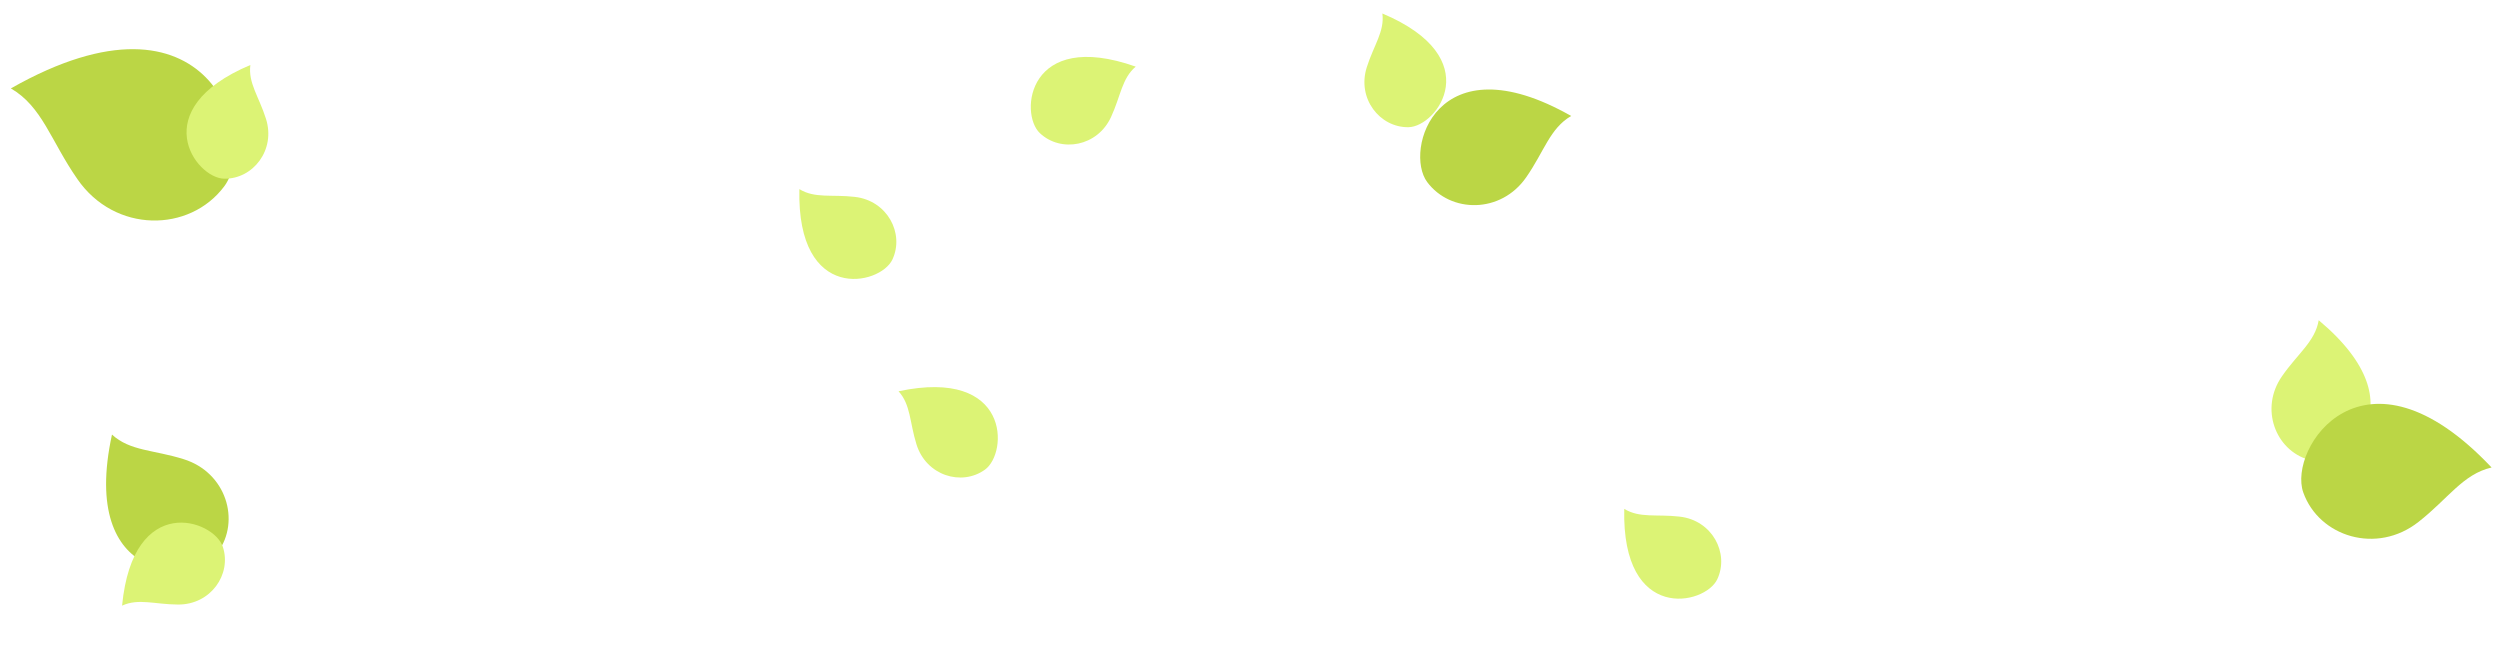 <svg width="529" height="137" viewBox="0 0 529 137" fill="none" xmlns="http://www.w3.org/2000/svg">
<path d="M490.638 67.76C512.909 86.385 495.525 99.318 488.505 97.28C481.485 95.243 478.106 86.438 482.872 79.611C486.206 74.791 489.875 72.278 490.638 67.76Z" fill="#DCF375"/>
<path d="M2.299 18.707C44.675 -5.359 54.789 29.576 47.459 39.416C40.128 49.255 24.299 49.391 16.367 37.886C10.748 29.809 8.955 22.563 2.299 18.707Z" fill="#BBD645"/>
<path d="M332.46 24.541C303.866 8.302 297.041 31.875 301.987 38.515C306.933 45.154 317.615 45.246 322.967 37.482C326.758 32.032 327.969 27.143 332.46 24.541Z" fill="#BBD645"/>
<path d="M527.219 98.921C500.163 70.245 484.044 94.86 487.376 104.211C490.708 113.561 502.918 117.426 511.785 110.412C518.048 105.5 521.156 100.322 527.219 98.921Z" fill="#BBD645"/>
<path d="M23.695 91.955C16.703 124.063 41.222 123.566 46.086 116.874C50.949 110.181 47.861 99.963 38.864 97.164C32.537 95.168 27.513 95.466 23.695 91.955Z" fill="#BBD645"/>
<path d="M52.978 13.753C30.66 23.15 41.354 37.719 47.45 37.813C53.546 37.908 58.396 31.715 56.268 25.105C54.79 20.445 52.48 17.543 52.978 13.753Z" fill="#DCF375"/>
<path d="M292.51 2.855C314.828 12.252 304.134 26.82 298.038 26.915C291.942 27.009 287.092 20.816 289.219 14.206C290.698 9.546 293.008 6.644 292.51 2.855Z" fill="#DCF375"/>
<path d="M25.831 128.156C28.163 104.053 45.253 109.929 47.157 115.721C49.061 121.513 44.591 127.986 37.647 127.921C32.758 127.895 29.301 126.553 25.831 128.156Z" fill="#DCF375"/>
<path d="M190.132 82.792C213.818 77.756 213.363 95.823 208.413 99.382C203.464 102.942 195.945 100.63 193.916 93.989C192.467 89.32 192.706 85.618 190.132 82.792Z" fill="#DCF375"/>
<path d="M343.69 107.674C343.134 131.883 360.802 128.085 363.382 122.561C365.963 117.037 362.296 110.078 355.394 109.315C350.537 108.758 346.944 109.679 343.69 107.674Z" fill="#DCF375"/>
<path d="M169.147 40.017C168.59 64.227 186.259 60.429 188.839 54.905C191.419 49.381 187.752 42.422 180.851 41.659C175.994 41.102 172.401 42.023 169.147 40.017Z" fill="#DCF375"/>
<path d="M240.32 14.097C217.485 6.038 215.598 24.012 220.046 28.182C224.493 32.352 232.248 31.032 235.119 24.71C237.16 20.267 237.402 16.566 240.32 14.097Z" fill="#DCF375"/>
</svg>
